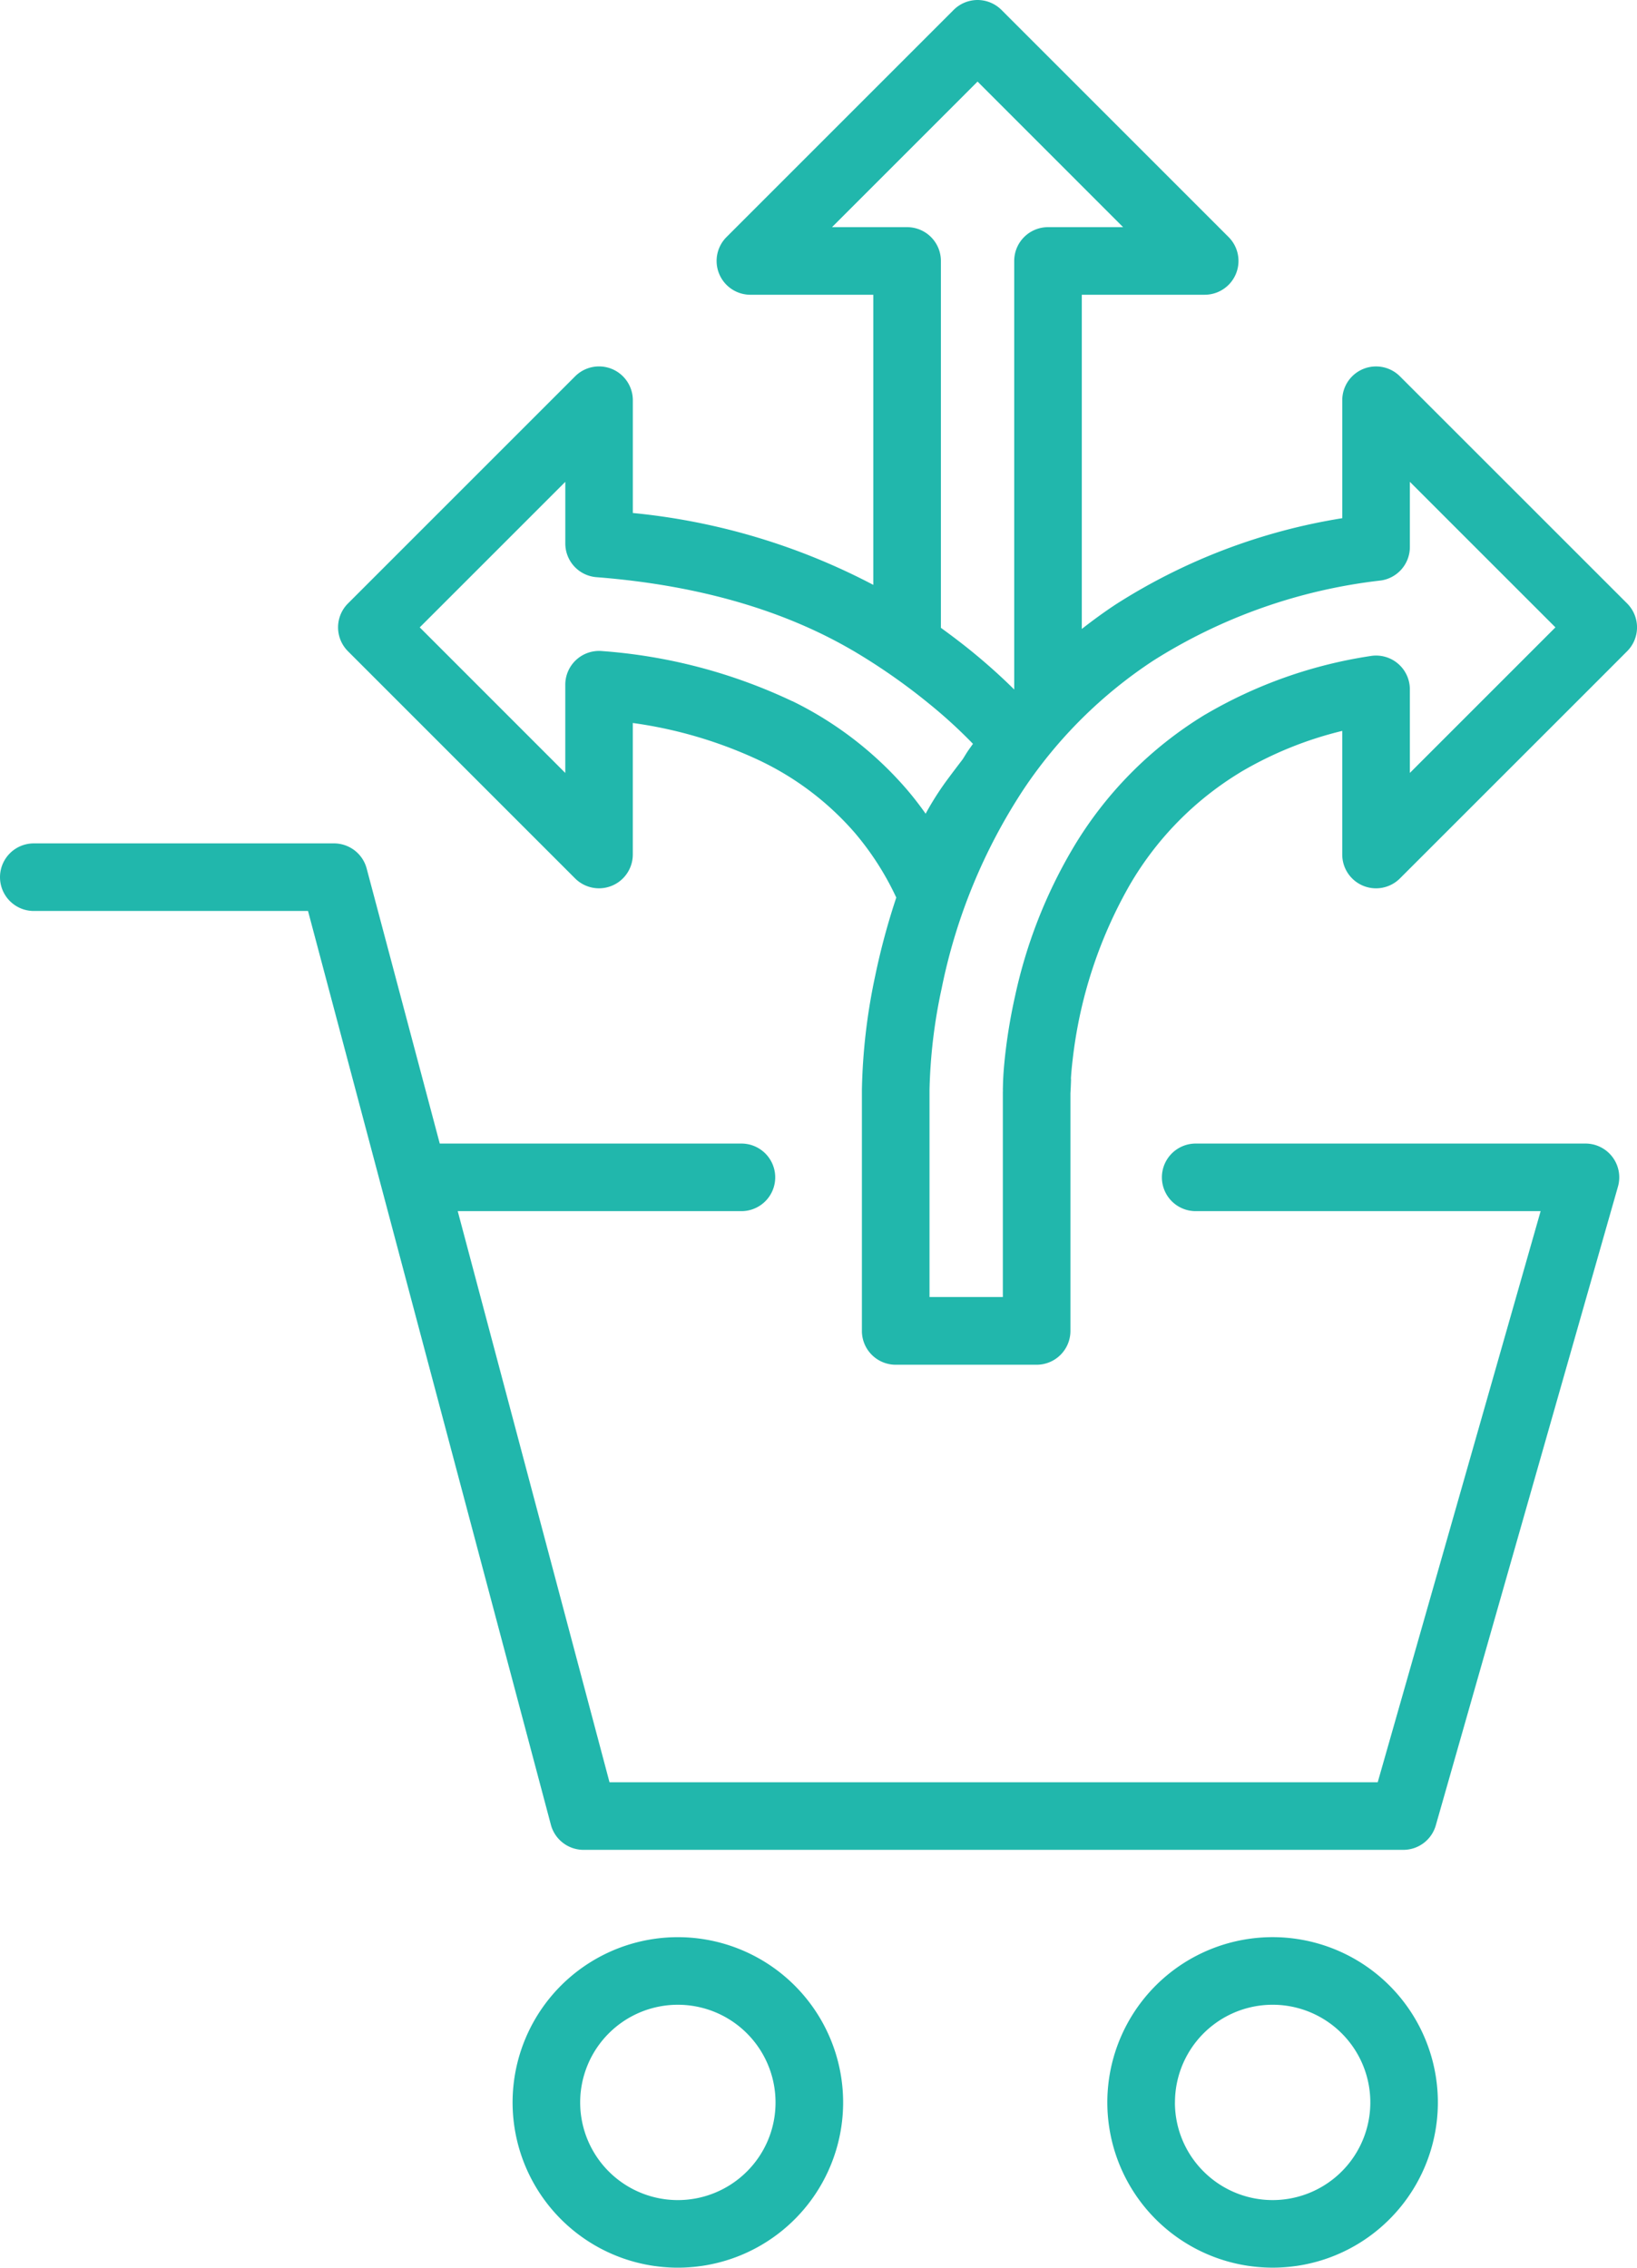<svg xmlns="http://www.w3.org/2000/svg" width="170.191" height="235.783" viewBox="0 0 170.191 235.783"><g transform="translate(-199.766 -112.887)"><path d="M359.368,112.887a3.533,3.533,0,0,0-2.484,1.029l-23.615,23.618a3.514,3.514,0,0,0,2.485,6h12.774V173.7a67.747,67.747,0,0,0-25-7.474V154.5a3.514,3.514,0,0,0-6-2.484l-9.4,9.4-5.4,5.4-8.816,8.817a3.512,3.512,0,0,0,0,4.968l23.613,23.618a3.514,3.514,0,0,0,6-2.484V188.06a45.556,45.556,0,0,1,13.443,4.025l-.006,0a30.323,30.323,0,0,1,9.638,7.388,29.806,29.806,0,0,1,4.318,6.74,72.028,72.028,0,0,0-2.174,8.051l0,.006a61.962,61.962,0,0,0-1.4,11.931v25.072a3.515,3.515,0,0,0,3.515,3.514h14.651a3.515,3.515,0,0,0,3.514-3.514V226.552c.022-.355.045-.8.062-1.393,0-.055-.009-.107-.011-.161.034-.516.089-1.18.186-1.987a47.344,47.344,0,0,1,5.945-18.138l.007-.011A33.213,33.213,0,0,1,386.7,193.182l-.008,0a38.616,38.616,0,0,1,10.591-4.3v12.853a3.513,3.513,0,0,0,6,2.484L422.5,185.006l2.089-2.09L426.9,180.6a3.513,3.513,0,0,0,0-4.968L403.284,152.02a3.513,3.513,0,0,0-6,2.484v12.264a61.766,61.766,0,0,0-23.5,8.932c-1.256.824-2.436,1.692-3.578,2.582V143.533h12.775a3.514,3.514,0,0,0,2.484-6l-23.615-23.618A3.533,3.533,0,0,0,359.368,112.887Zm7.326,23.619a3.514,3.514,0,0,0-3.515,3.513v44.544l-.008.008c-1.341-1.33-2.809-2.649-4.372-3.925-1.05-.857-2.141-1.68-3.242-2.48V140.019a3.514,3.514,0,0,0-3.513-3.513h-7.808l15.133-15.136L374.5,136.506Zm34.568,36.743a3.514,3.514,0,0,0,3.051-3.482v-6.781l15.133,15.132-1.919,1.92-13.214,13.215v-8.689a3.513,3.513,0,0,0-4.087-3.467,48.051,48.051,0,0,0-17.156,6.069l-.008,0a40.288,40.288,0,0,0-13.876,14.08,51.449,51.449,0,0,0-5.9,15.125,57.506,57.506,0,0,0-1,5.8c-.191,1.6-.261,2.788-.276,3.513v-.008l-.011.439v.049h0v.041c0,.022.005.041.005.062l-.007.188v21.292h-7.624V226.214a55.339,55.339,0,0,1,1.254-10.517v.005a58.809,58.809,0,0,1,8.549-20.779,47.736,47.736,0,0,1,13.465-13.348A56.078,56.078,0,0,1,401.262,173.248ZM340.1,185.792a55.609,55.609,0,0,0-19.757-5.209,3.513,3.513,0,0,0-3.837,3.5v9.172l-15.131-15.136,6.333-6.332,5.4-5.4,3.4-3.4V169.4a3.514,3.514,0,0,0,3.241,3.5c11.019.858,19.789,3.619,26.62,7.612l.005,0a63.562,63.562,0,0,1,7.989,5.572,51.423,51.423,0,0,1,4.528,4.143c-.179.257-.368.51-.541.766-.188.28-.347.562-.528.841-.485.635-.976,1.279-1.47,1.945a30.513,30.513,0,0,0-2.382,3.713c-.629-.888-1.3-1.765-2.043-2.623a37.377,37.377,0,0,0-11.819-9.083Z" transform="translate(-57.97)" fill="#21b7ac"/><path d="M494.993,346.981s0-.007.007-.009h0Z" transform="translate(-183.784 -145.721)" fill="#21b7ac"/><path d="M203.28,352.222h28.509l25.248,95.008a3.515,3.515,0,0,0,3.4,2.612h85.226a3.511,3.511,0,0,0,3.377-2.55l18.937-66.409a3.512,3.512,0,0,0-3.378-4.477H324.076a3.513,3.513,0,1,0,0,7.027h35.862L343,442.815H263.134l-15.78-59.382h29.494a3.513,3.513,0,0,0,0-7.027H245.486l-7.6-28.6a3.517,3.517,0,0,0-3.4-2.611H203.28a3.513,3.513,0,1,0,0,7.027Z" transform="translate(0 -144.616)" fill="#21b7ac"/><path d="M358.126,646.471a17.182,17.182,0,1,0,17.181,17.182A17.184,17.184,0,0,0,358.126,646.471Zm7.179,24.362a10.155,10.155,0,1,1,2.974-7.181A10.109,10.109,0,0,1,365.305,670.833Z" transform="translate(-87.885 -332.165)" fill="#21b7ac"/><path d="M534.076,675.8a17.182,17.182,0,1,0-12.149,5.033A17.146,17.146,0,0,0,534.076,675.8Zm-22.3-12.149a10.155,10.155,0,1,1,2.974,7.181A10.106,10.106,0,0,1,511.772,663.653Z" transform="translate(-189.854 -332.165)" fill="#21b7ac"/></g></svg>